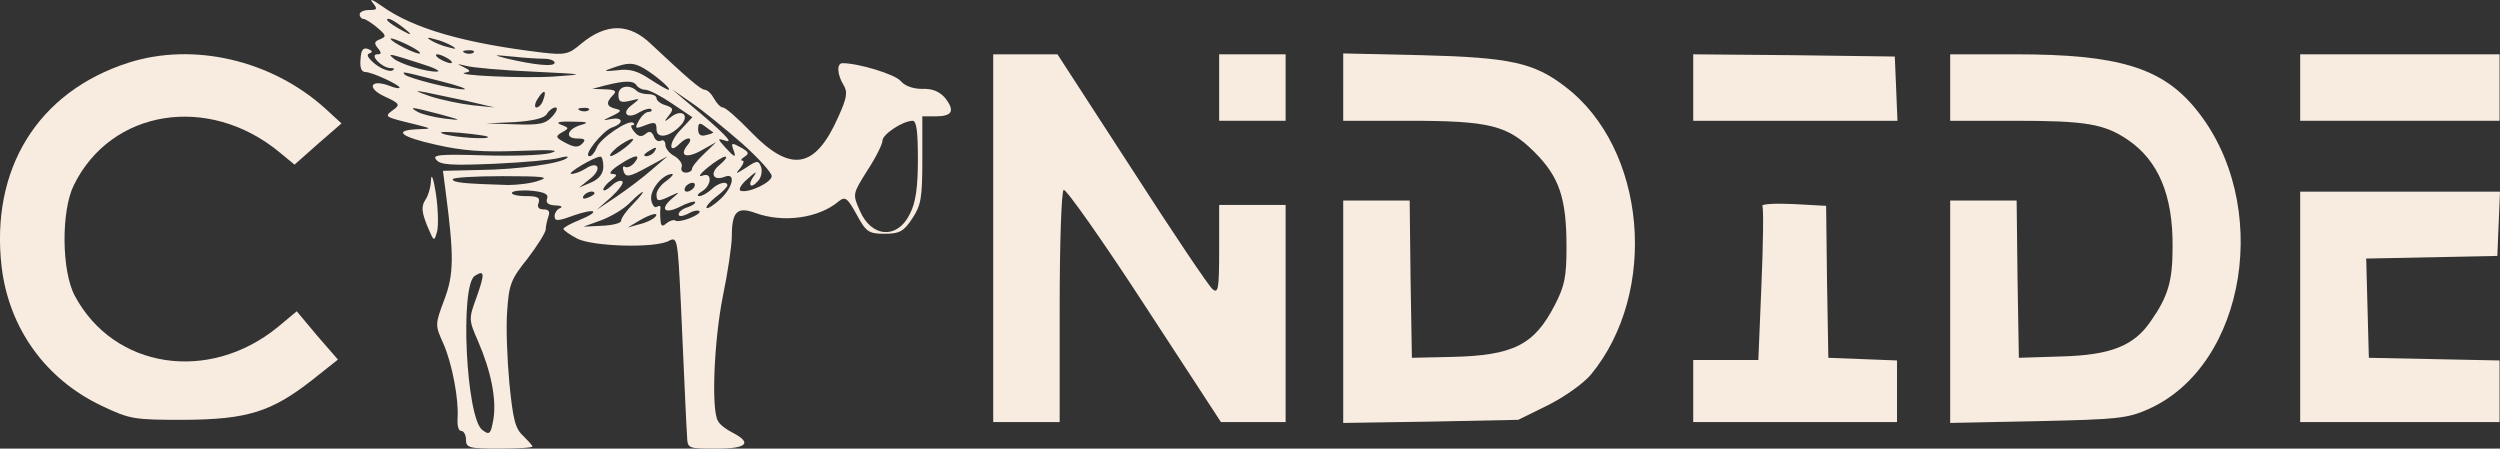 <svg xmlns="http://www.w3.org/2000/svg" version="1.0" preserveAspectRatio="xMidYMid meet" viewBox="370.82 241.74 564.28 101.26">

<rect x="370.82" y="241.74" width="564.28" height="101.26" fill="#333333" stroke="none"/>

<g transform="translate(0,629) scale(0.1,-0.1)" fill="#f8ece1" stroke="none">
<path d="M4549 3867 c12 -15 11 -17 -8 -17 -11 0 -21 -4 -21 -10 0 -5 4 -10 8 -10 5 0 19 -9 32 -20 20 -17 21 -20 6 -26 -13 -5 -14 -9 -5 -20 9 -11 8 -14 -1 -14 -19 0 9 -30 29 -31 10 0 11 -2 4 -6 -7 -2 -24 4 -38 15 -16 13 -21 22 -13 24 8 3 7 6 -3 10 -11 4 -16 -2 -17 -23 -2 -19 2 -29 11 -29 15 0 77 -29 77 -35 0 -3 -11 -1 -23 4 -43 16 -52 -5 -11 -24 35 -16 36 -19 19 -31 -20 -15 -20 -15 50 -32 39 -10 39 -10 8 -11 -59 -2 -42 -17 39 -35 61 -14 107 -17 187 -14 76 3 96 2 71 -5 -19 -5 -87 -7 -152 -5 -99 3 -115 1 -105 -10 9 -12 36 -13 132 -9 66 3 131 9 145 13 14 4 22 4 19 1 -11 -13 -111 -27 -196 -28 l-85 -2 6 -46 c19 -146 19 -187 -3 -245 -21 -56 -21 -57 -2 -99 20 -46 35 -126 32 -169 -1 -16 2 -28 8 -28 6 0 11 -9 11 -20 0 -18 7 -20 75 -20 41 0 75 2 75 5 0 2 -10 13 -21 24 -18 16 -23 38 -31 118 -5 54 -8 128 -5 164 4 59 8 71 46 118 22 29 41 59 41 66 0 7 3 20 6 29 4 11 1 16 -11 16 -11 0 -15 5 -11 15 4 12 -3 15 -30 15 -19 0 -33 4 -30 8 2 4 23 6 45 4 29 -3 38 -8 34 -18 -3 -9 2 -14 18 -15 13 0 18 -3 12 -6 -7 -2 -13 -11 -13 -18 0 -12 7 -12 42 1 52 18 63 10 14 -10 -20 -8 -36 -17 -36 -20 0 -3 14 -13 31 -22 36 -18 176 -22 207 -5 19 10 20 5 27 -142 10 -221 12 -269 14 -299 1 -28 2 -28 67 -28 69 0 81 13 34 37 -12 6 -27 17 -31 25 -16 24 -9 184 11 283 11 53 20 114 20 134 0 56 12 68 53 53 63 -23 143 -12 188 26 15 12 20 8 41 -30 21 -39 27 -43 63 -43 33 0 43 5 62 34 20 30 23 46 23 132 l0 99 29 0 c39 0 45 12 23 41 -13 15 -29 22 -52 21 -20 0 -39 6 -49 18 -13 15 -95 40 -131 40 -14 0 -12 -26 2 -49 10 -16 8 -29 -12 -73 -52 -117 -107 -126 -197 -33 -29 30 -57 55 -63 55 -5 0 -14 9 -20 20 -6 11 -15 20 -21 20 -9 0 -41 28 -120 102 -50 49 -102 49 -159 2 -28 -24 -36 -26 -88 -20 -175 21 -291 54 -362 105 -20 14 -29 18 -21 8z m71 -58 c17 -13 18 -17 5 -10 -33 17 -51 31 -40 31 6 0 21 -10 35 -21z m36 -57 c-5 -4 -66 26 -66 33 0 3 16 -3 35 -12 19 -9 33 -18 31 -21z m74 16 c10 -6 7 -7 -10 -2 -14 3 -32 11 -40 16 -10 6 -7 7 10 2 14 -3 32 -11 40 -16z m47 -14 c-3 -3 -12 -4 -19 -1 -8 3 -5 6 6 6 11 1 17 -2 13 -5z m-122 -24 c33 -10 51 -19 39 -19 -24 -1 -85 18 -98 30 -14 12 -10 11 59 -11z m65 10 c8 -5 11 -10 5 -10 -5 0 -17 5 -25 10 -8 5 -10 10 -5 10 6 0 17 -5 25 -10z m216 0 c13 0 24 -4 24 -9 0 -10 -47 -5 -110 10 -30 8 -29 8 14 4 27 -3 59 -5 72 -5z m-26 -29 c120 -6 122 -6 50 -11 -67 -5 -238 3 -200 9 11 2 10 5 -5 12 -17 8 -16 8 5 3 14 -4 81 -10 150 -13z m252 7 c27 -16 64 -48 55 -48 -3 0 -22 11 -42 24 -27 18 -45 24 -73 20 -31 -3 -33 -2 -12 5 36 13 48 13 72 -1z m-462 -28 c41 -10 66 -19 55 -19 -23 -1 -124 25 -133 33 -7 8 -8 8 78 -14z m445 -10 c3 -5 12 -10 20 -10 8 0 35 -14 60 -31 l46 -31 -27 -29 c-26 -27 -28 -57 -2 -31 18 18 33 15 18 -3 -20 -25 -2 -31 33 -11 l32 18 -27 -26 c-16 -15 -28 -30 -28 -35 0 -4 -6 -8 -14 -8 -8 0 -12 6 -9 13 2 7 -5 17 -16 24 -12 6 -21 18 -21 26 0 8 -5 12 -10 9 -6 -3 -13 1 -16 10 -5 11 -10 13 -19 5 -9 -7 -16 -6 -25 5 -7 8 -9 15 -5 15 5 0 6 2 3 5 -10 10 -77 -36 -83 -56 -4 -10 -11 -19 -16 -19 -17 0 30 58 51 65 27 9 25 24 -2 19 -21 -4 -21 -4 2 7 21 10 22 13 8 16 -21 5 -23 14 -6 31 9 9 5 12 -17 13 l-30 1 30 8 c44 11 63 11 70 0z m-380 -36 l60 -14 -50 5 c-27 3 -70 12 -95 20 -37 13 -38 14 -10 9 19 -4 62 -13 95 -20z m169 2 c-3 -9 -10 -16 -15 -16 -5 0 -4 9 3 20 14 22 21 20 12 -4z m449 -97 c37 -33 67 -66 67 -74 0 -14 -52 -39 -70 -33 -6 2 1 15 17 28 15 14 21 17 14 7 -17 -22 -9 -33 9 -12 7 8 9 22 6 31 -6 15 -9 15 -34 -2 -24 -15 -25 -15 -13 -1 7 9 10 17 5 17 -5 0 -3 4 5 9 11 7 9 11 -9 21 -20 11 -22 10 -17 -4 8 -21 4 -20 -18 4 -18 20 -18 21 1 15 20 -7 -4 18 -82 83 l-39 33 45 -31 c25 -17 75 -58 113 -91z m-683 66 c52 -14 53 -15 11 -10 -24 3 -51 10 -60 15 -21 12 -16 12 49 -5z m255 -5 c-15 -17 -29 -20 -84 -18 l-66 2 65 3 c43 3 68 9 73 19 4 7 13 14 19 14 6 0 3 -9 -7 -20z m82 14 c-3 -3 -12 -4 -19 -1 -8 3 -5 6 6 6 11 1 17 -2 13 -5z m-16 -33 c-33 -9 -39 -31 -10 -31 18 0 20 -3 11 -12 -9 -9 -18 -8 -37 2 -23 12 -24 15 -8 24 16 9 16 10 -2 17 -14 5 -6 8 25 7 33 0 39 -2 21 -7z m297 -17 c1 -1 -5 -4 -15 -6 -13 -4 -19 0 -19 13 0 14 3 16 16 6 8 -6 16 -12 18 -13z m462 -61 c0 -64 -5 -98 -18 -123 -28 -58 -87 -54 -113 7 -17 38 -16 38 17 91 19 29 34 59 34 67 0 14 44 44 68 45 9 0 12 -24 12 -87z m-971 51 c8 -7 -74 -2 -99 6 -16 5 -2 6 35 3 33 -3 62 -7 64 -9z m311 -24 c-33 -26 -49 -26 -19 0 13 10 29 19 34 19 6 1 -1 -8 -15 -19z m65 -10 c-3 -5 -12 -10 -18 -10 -7 0 -6 4 3 10 19 12 23 12 15 0z m-115 -33 c0 -16 -9 -28 -27 -36 l-28 -12 25 20 c28 22 19 42 -10 23 -11 -7 -25 -12 -32 -12 -13 0 50 38 65 39 4 1 7 -10 7 -22z m70 8 c-7 -8 -16 -12 -21 -9 -5 3 -6 -2 -3 -11 5 -13 13 -12 53 10 l46 25 -35 -30 c-19 -17 -55 -44 -80 -61 l-45 -30 33 29 c17 16 29 32 25 35 -3 4 -15 0 -25 -10 -10 -9 -18 -13 -18 -8 0 4 8 14 18 21 14 11 14 13 2 14 -9 0 -2 9 15 20 36 24 52 26 35 5z m192 -5 c-23 -19 -14 -37 13 -26 25 9 17 -25 -11 -51 -14 -13 -28 -22 -31 -20 -2 3 7 14 21 25 15 11 26 23 26 26 0 11 -21 6 -36 -9 -9 -8 -21 -15 -27 -15 -7 0 -4 5 6 11 9 5 17 17 17 26 0 10 -6 13 -17 9 -10 -4 -4 5 12 18 17 14 35 25 40 25 6 0 0 -8 -13 -19z m-407 -35 c-16 -6 -48 -10 -70 -10 -96 3 -125 5 -125 13 0 4 51 7 113 7 91 0 107 -2 82 -10z m287 -1 c-12 -8 -22 -22 -22 -30 0 -17 4 -17 33 -3 20 9 20 9 5 -4 -31 -25 -22 -39 13 -22 17 9 33 14 36 12 2 -3 -5 -8 -16 -12 -12 -3 -21 -11 -21 -16 0 -6 8 -5 21 1 11 7 23 9 26 6 3 -3 -7 -10 -22 -16 -15 -6 -30 -8 -33 -5 -3 2 -11 0 -19 -6 -10 -9 -13 -7 -14 7 -1 11 -1 23 0 27 1 5 -3 6 -8 3 -5 -4 -11 4 -13 16 -3 22 25 57 47 58 5 0 -1 -7 -13 -16z m63 -14 c-3 -5 -11 -10 -16 -10 -6 0 -7 5 -4 10 3 6 11 10 16 10 6 0 7 -4 4 -10z m-225 -14 c0 -2 -7 -7 -16 -10 -8 -3 -12 -2 -9 4 6 10 25 14 25 6z m87 -24 c-15 -15 -27 -32 -27 -38 0 -5 -19 -10 -43 -11 l-42 -2 39 14 c22 8 51 25 65 39 35 35 42 33 8 -2z m48 -31 c-6 -5 -21 -12 -35 -15 l-25 -7 25 15 c28 17 50 21 35 7z m-401 -179 c-18 -49 -18 -51 3 -99 30 -69 42 -132 35 -176 -6 -35 -9 -37 -25 -25 -37 27 -51 327 -17 348 22 14 23 6 4 -48z"/>
<path d="M5104 3659 c0 -16 5 -19 26 -14 24 6 24 6 5 -9 -26 -18 -11 -34 16 -17 12 7 24 10 27 7 3 -3 0 -6 -6 -6 -6 0 -16 -9 -22 -20 -10 -18 -8 -19 15 -10 21 8 25 7 25 -9 0 -23 30 -18 55 9 21 23 2 38 -23 18 -15 -12 -16 -11 -4 4 11 14 10 17 -7 23 -12 3 -21 11 -21 16 0 5 -8 9 -18 9 -10 0 -22 3 -26 7 -16 16 -42 12 -42 -8z"/>
<path d="M3998 3731 c-205 -66 -312 -240 -286 -462 17 -138 99 -252 225 -312 65 -31 73 -32 188 -32 142 1 196 18 288 90 l58 46 -47 54 -46 55 -42 -35 c-156 -128 -371 -95 -459 70 -30 56 -31 192 -2 250 84 171 304 206 464 74 l34 -28 53 47 53 46 -37 34 c-121 109 -297 150 -444 103z"/>
<path d="M5950 3335 l0 -415 75 0 75 0 0 259 c0 143 4 262 9 265 5 3 87 -113 182 -259 l173 -265 73 0 73 0 0 245 0 245 -75 0 -75 0 0 -101 c0 -88 -2 -100 -15 -89 -8 6 -90 128 -182 271 l-168 259 -72 0 -73 0 0 -415z"/>
<path d="M6460 3675 l0 -75 75 0 75 0 0 75 0 75 -75 0 -75 0 0 -75z"/>
<path d="M6740 3676 l0 -76 146 0 c185 0 225 -10 286 -71 56 -56 72 -104 72 -214 0 -67 -4 -88 -27 -132 -46 -89 -93 -113 -233 -116 l-89 -2 -3 178 -2 177 -75 0 -75 0 0 -251 0 -251 198 3 197 4 67 33 c38 19 80 49 97 69 154 187 125 511 -58 650 -70 54 -124 66 -323 71 l-178 4 0 -76z"/>
<path d="M7530 3675 l0 -75 230 0 231 0 -3 73 -3 72 -227 3 -228 2 0 -75z"/>
<path d="M8110 3675 l0 -75 148 0 c158 0 200 -7 253 -43 69 -47 102 -125 101 -242 0 -77 -10 -111 -49 -167 -38 -56 -90 -77 -203 -80 l-95 -3 -3 178 -2 177 -75 0 -75 0 0 -251 0 -251 198 4 c179 4 202 6 249 27 223 99 281 466 107 678 -76 93 -175 123 -406 123 l-148 0 0 -75z"/>
<path d="M8900 3675 l0 -75 225 0 225 0 0 75 0 75 -225 0 -225 0 0 -75z"/>
<path d="M4681 3467 c0 -15 -6 -36 -13 -46 -9 -14 -8 -27 4 -57 16 -38 16 -38 23 -13 3 14 2 52 -3 85 -5 32 -10 47 -11 31z"/>
<path d="M8900 3180 l0 -260 225 0 225 0 0 70 0 69 -147 3 -148 3 -3 112 -3 112 148 3 148 3 3 73 3 72 -226 0 -225 0 0 -260z"/>
<path d="M7686 3408 c3 -4 2 -84 -2 -178 l-7 -170 -74 0 -73 0 0 -70 0 -70 230 0 230 0 0 70 0 69 -77 3 -78 3 -3 172 -2 171 -74 4 c-41 2 -72 0 -70 -4z"/>
</g>
</svg>